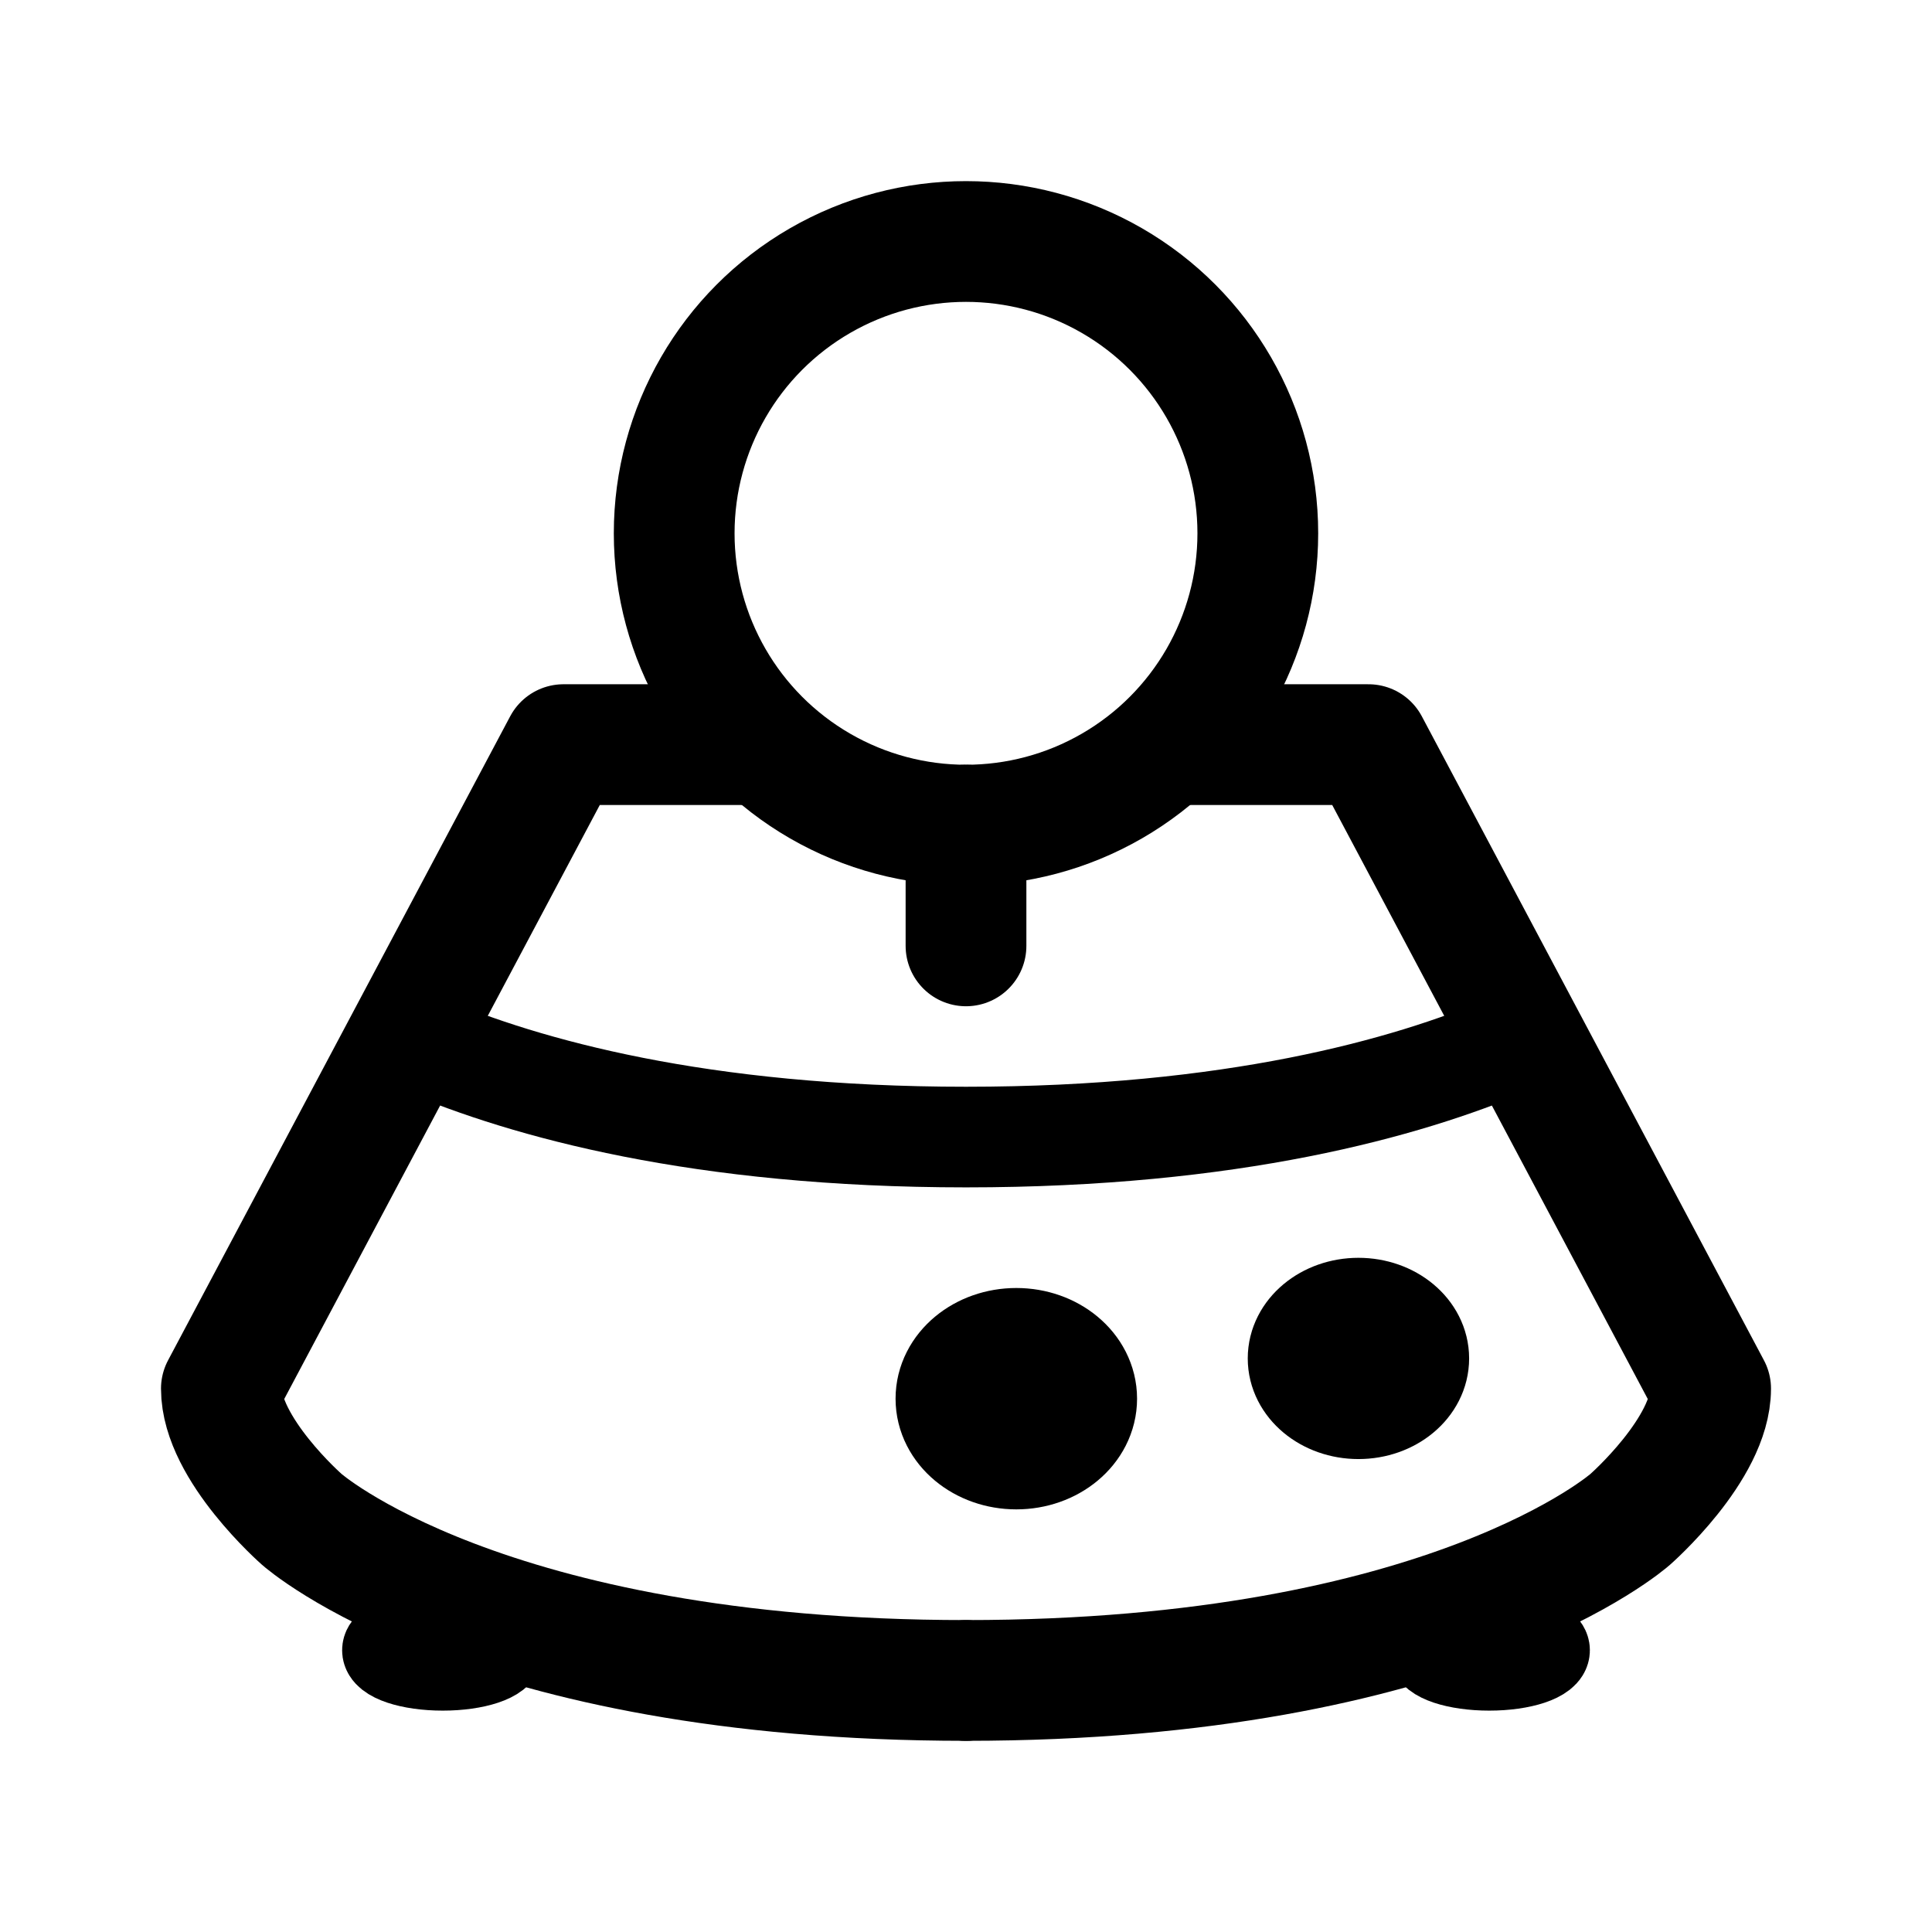 <svg xmlns="http://www.w3.org/2000/svg" width="192" height="192" fill="none"><path stroke="#000" stroke-linecap="round" stroke-linejoin="round" stroke-width="12" d="M96 82v12"/><circle cx="96" cy="53" r="29" stroke="#000" stroke-linecap="round" stroke-linejoin="round" stroke-width="12"/><ellipse cx="101" cy="139" stroke="#000" stroke-linecap="round" stroke-linejoin="round" stroke-width="12" rx="6" ry="5"/><ellipse cx="135" cy="135" stroke="#000" stroke-linecap="round" stroke-linejoin="round" stroke-width="10" rx="6" ry="5"/><ellipse cx="44" cy="164" stroke="#000" stroke-linecap="round" stroke-linejoin="round" stroke-width="8" rx="6" ry="2"/><ellipse cx="148" cy="164" stroke="#000" stroke-linecap="round" stroke-linejoin="round" stroke-width="8" rx="6" ry="2"/><path stroke="#000" stroke-linecap="round" stroke-linejoin="round" stroke-width="12" d="M96 167c-48 0-66-16-66-16s-8-7-8-13l34-64h18"/><path stroke="#000" stroke-linecap="round" stroke-linejoin="round" stroke-width="10" d="M42 103.792C52.243 108.151 69.576 113 96 113s43.757-4.849 54-9.208"/><path stroke="#000" stroke-linecap="round" stroke-linejoin="round" stroke-width="12" d="M96 167c48 0 66-16 66-16s8-7 8-13l-34-64h-18"/></svg>